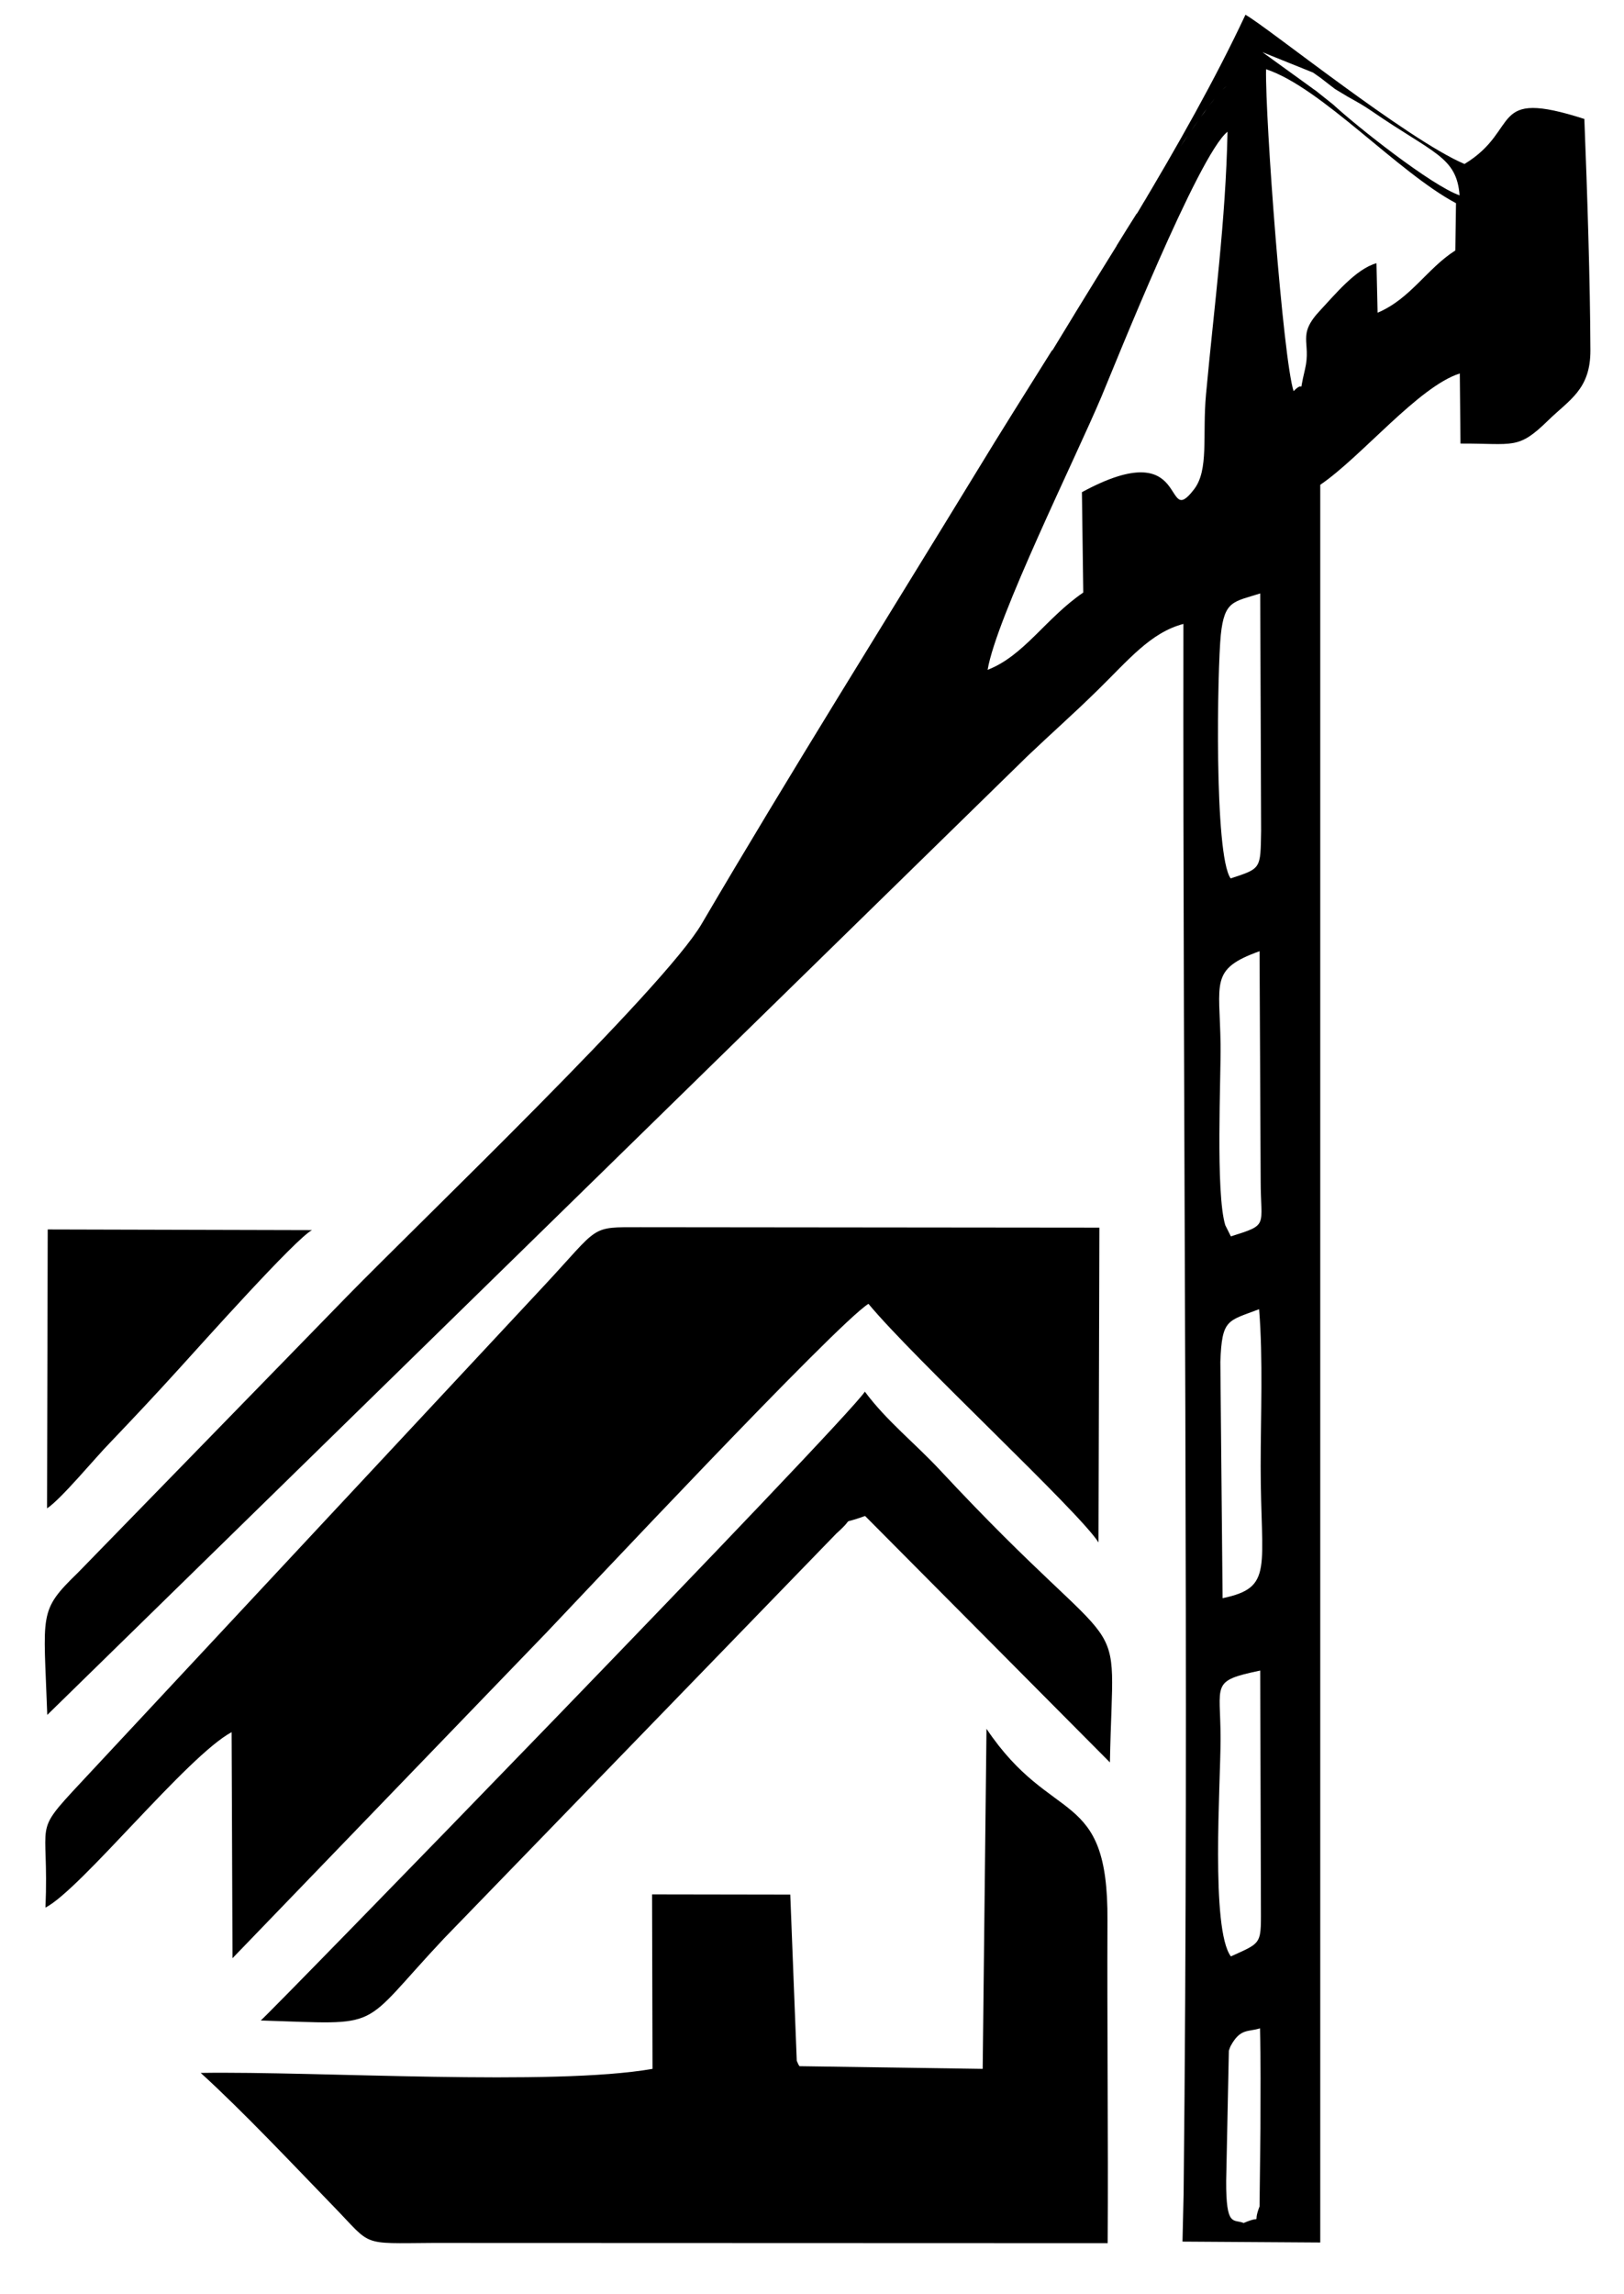 <?xml version="1.0" encoding="utf-8"?>
<!-- Generator: Adobe Illustrator 23.0.1, SVG Export Plug-In . SVG Version: 6.00 Build 0)  -->
<svg version="1.1" id="Layer_1" xmlns="http://www.w3.org/2000/svg" xmlns:xlink="http://www.w3.org/1999/xlink" x="0px" y="0px"
	 viewBox="0 0 725 1024" style="enable-background:new 0 0 725 1024;" xml:space="preserve">
<style type="text/css">
	.st0{fill-rule:evenodd;clip-rule:evenodd;}
</style>
<path class="st0" d="M707.3,53.1c-43.3-13.9-28,4.6-53.5,20.1c-25.4-10.7-89-61.9-97.8-66.6c-13.4,28.6-30.4,58.7-48.4,88.7
	c0,0,0,0,0-0.1c0,0,0,0.1-0.1,0.1c0,0,0,0,0,0c0,0,0,0.1-0.1,0.1c-2.8,4.4-5.6,8.9-8.5,13.6c-0.2,0.3-0.4,0.6-0.5,0.9
	c-5.9,9.5-12.1,19.5-18.4,29.8c-0.3,0.5-0.6,1-0.9,1.5c-2.9,4.8-5.9,9.7-8.9,14.6c-0.1,0.2-0.2,0.4-0.4,0.6c0,0,0,0,0-0.1
	c-0.1,0.1-0.2,0.3-0.3,0.4c0.1-0.1,0.2-0.3,0.2-0.4c-11.7,18.7-23.2,36.9-33.7,54.2c-41.2,67.5-83.1,134.3-122.7,201.8
	C296.6,441,186.8,546,154.9,578.7L34.8,702c-17.8,17.3-15.3,17.6-13.7,63.5l437.5-427.9c10.8-10.3,20.3-18.6,31.3-29.4
	c14-13.7,23.7-25.8,38.4-29.7c-0.3,232.1,2.6,470.8,0.1,700.6l-0.5,21.5l61.5,0.4l0-784.6c18.4-12.5,43.8-43.8,62.3-49.7L652,198
	c23.9-0.1,25.6,2.9,39.1-10.3c9.4-9.2,19-13.8,18.9-31.4C709.9,126,708.6,85.8,707.3,53.1z M544.9,466.2
	c-0.4-27.9-4.9-33.6,17.4-41.6l0.5,102.4c0,20.7,3.8,19.5-13.3,24.9l-2.5-5C542.6,532.5,545.1,480.4,544.9,466.2z M547.7,38.4
	l-73.5,171.7L547.7,38.4C547.7,38.4,547.7,38.4,547.7,38.4z M547.6,38.4c-0.5,0.4-1.2,1-1.9,1.7C546.5,39.4,547.1,38.8,547.6,38.4z
	 M512.6,87.3c-0.6,1-1.3,2-1.9,3C511.4,89.3,512,88.3,512.6,87.3z M545.4,40.5c-0.7,0.7-1.5,1.6-2.3,2.6
	C543.9,42.1,544.7,41.2,545.4,40.5z M542.4,43.9c-0.9,1-1.8,2.2-2.8,3.5C540.6,46.1,541.5,45,542.4,43.9z M538.8,48.5
	c-0.9,1.2-1.8,2.4-2.7,3.7C537.1,50.9,538,49.7,538.8,48.5z M535,53.7c-1,1.4-2.1,2.9-3.1,4.5C533,56.6,534,55.1,535,53.7z
	 M530.4,60.3c-1.1,1.6-2.3,3.3-3.4,5.1C528.1,63.7,529.3,62,530.4,60.3z M525,68.4c-0.9,1.3-1.8,2.7-2.7,4
	C523.2,71.1,524.1,69.7,525,68.4z M519.1,77.4c-0.7,1.1-1.4,2.2-2.1,3.3C517.7,79.6,518.4,78.4,519.1,77.4z M324,399.5
	c-2.3,5-3.9,9.3-4.4,12.4c0,0,0,0,0,0C320.1,408.8,321.7,404.5,324,399.5z M533,218.5c-14.2,18.5-0.8-25.5-50,1.2l0.6,44.8
	c-16.7,11.4-26.4,28.2-42.7,34.5c3.9-23.2,39.2-94.4,50.8-121.9c5.9-14,43.3-108,56.3-118.3c-0.8,39.9-5.9,77.1-9.6,117.2
	C536.7,194.4,539.8,209.8,533,218.5z M545,283.4c1.6-15.4,5.7-14.7,17.6-18.5l0.4,106c-0.3,17.1,0.1,16.7-13.6,21.2
	C541.9,381.7,543.5,298.2,545,283.4z M562.7,950.1l-0.4,34.8c-3.5,9.1,2.1,3.4-7.1,7.4c-4.5-1.9-7.9,2.2-7.8-18.8l1.2-58.1
	c0.3-0.8,0.5-1.6,0.9-2.3c4.3-7.8,7.7-6,13-7.7C562.9,920.3,562.7,935.1,562.7,950.1z M549.5,873.3c-9.1-12.2-4.6-77.1-4.6-97.1
	c0-24.8-4.7-25.8,17.7-30.5l0.3,103.2C562.9,868.2,564,866.7,549.5,873.3z M545.8,713.4l-1-105.5c0.7-19.3,3.2-18.1,17.3-23.5
	c1.8,22.2,0.7,47.6,0.7,70.1C562.8,700.1,568.8,708.6,545.8,713.4z M649.7,111.8c-12.7,8.1-19.9,21.5-34.7,27.8l-0.5-22.1
	c-9.2,2.5-18.7,14.2-25,20.9c-10.8,11.4-4,14-6.9,26.4c-3.2,13.4,0.4,4.1-5.1,9.8c-4.7-14.4-12.7-121.2-12.3-143.7
	C590,39.1,624,76.9,650,90.7L649.7,111.8z M595.2,46.7l-7.9-6.3c-0.5-0.3-1.2-0.8-1.7-1.2l-22-15.9l22.6,9.1
	c0.5,0.4,1.2,0.8,1.7,1.2c0.5,0.4,1.2,0.8,1.7,1.2l4.9,3.8c0.5,0.3,1.1,0.9,1.6,1.2l5.3,3.2c5.5,3.1,6.7,3.7,11,6.6
	c27.4,18.9,37.9,20.3,39.2,37.6C639,82.8,605.8,56.5,595.2,46.7z M103.4,773.2c-19.8,10.6-67.4,70.3-83.1,78.3
	c1.7-40.2-6.3-32.1,15.7-55.7l206.9-221.9c25.2-27,20.1-26.1,43-26.1l204.9,0.2l-0.4,140.5c-8.8-13.9-82.2-81.8-102.7-106.5
	c-14.3,8.9-130.1,132.5-143.6,146.6L103.8,874.1L103.4,773.2z M494.5,1001.3l-301.4-0.1c-32.4,0.2-26.8,1.6-43.9-16
	c-18.7-19.3-40.7-42.7-59.6-59.9c52.9-0.8,156.9,6,201.7-1.8l-0.2-77.9l61.7,0.1l2.9,74.2c0.3,0.7,0.7,1.7,1.2,2.4l81.8,1.2
	l1.7-151.8c29.4,43.8,54.4,25.6,54,85.6C494.2,905.3,494.8,953.4,494.5,1001.3z M495.5,786.7l-109.3-110c-12.5,4.5-3.4-0.6-12.8,7.8
	L198.2,865.3c-38.9,41.4-25.9,38.3-81.8,36.6c3.3-2.4,260.8-267.1,269.7-280.7c9.8,13.2,22.4,23,33.9,35.4
	C506.4,749.3,496.9,711.5,495.5,786.7z M21,673.3l0.3-124.5l118,0.3c-7.2,3.6-50,51.6-59.4,61.9c-10.7,11.8-20.2,21.9-30.8,33
	C42.7,650.5,27.3,669.2,21,673.3z"/>
</svg>

